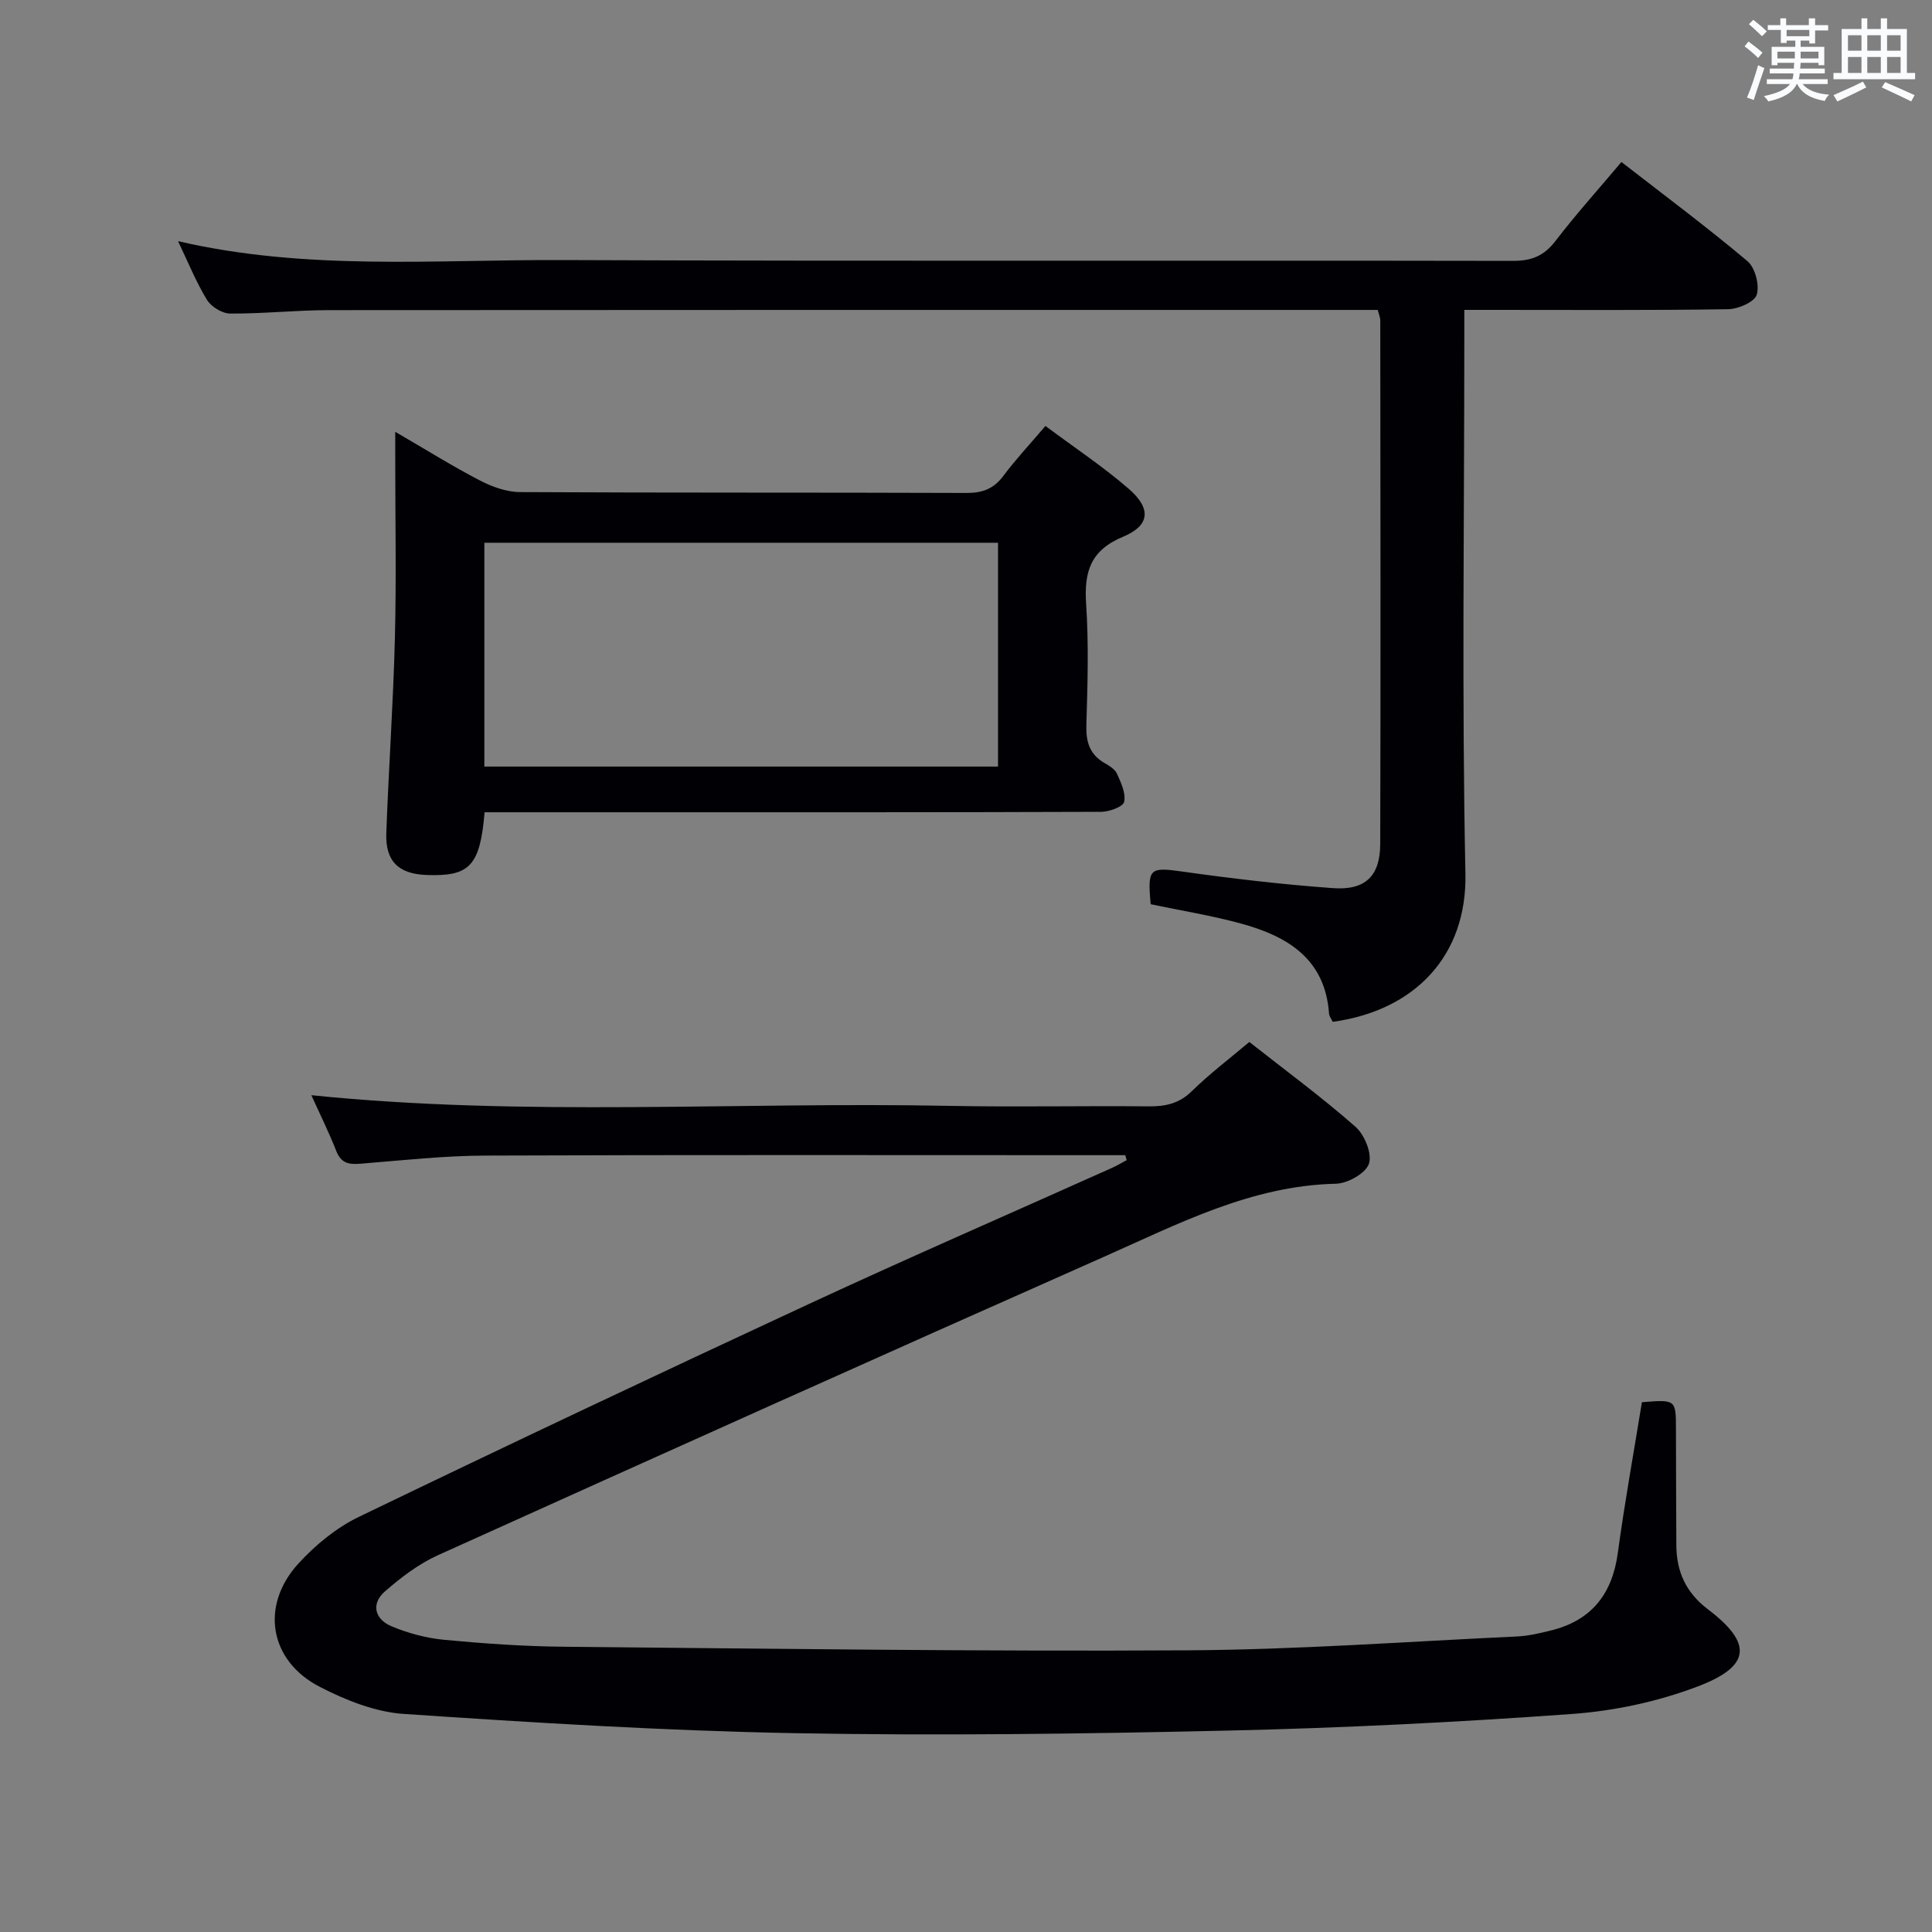 <svg enable-background="new 0 0 400 400" viewBox="0 0 400 400" xmlns="http://www.w3.org/2000/svg"><rect x="0" y="0" width="400" height="400" fill="#808080" stroke="none"/><g fill="#010105"><path d="m232.97 239.17c-1.63 0-3.26 0-4.9 0-42.5 0-85-.09-127.49.08-8.62.03-17.25.98-25.86 1.68-2.43.2-4.07-.03-5.09-2.61-1.57-3.99-3.49-7.85-5.17-11.57 44.15 4.51 88.27 1.33 132.32 2.21 13.66.27 27.33-.04 41 .1 3.49.03 6.33-.55 8.97-3.14 3.66-3.59 7.78-6.71 11.91-10.19 7.47 5.88 14.99 11.41 21.97 17.55 1.88 1.65 3.48 5.55 2.8 7.64-.64 1.98-4.41 4.11-6.85 4.16-17.55.39-32.66 8.33-48.07 15.15-46.03 20.4-91.94 41.03-137.82 61.75-3.99 1.8-7.66 4.6-10.99 7.5-2.95 2.57-2.1 5.76 1.31 7.2 3.45 1.46 7.26 2.47 10.99 2.83 8.27.78 16.59 1.36 24.9 1.43 42.97.4 85.95.99 128.93.74 22.77-.13 45.54-1.81 68.3-2.87 2.3-.11 4.61-.66 6.87-1.21 8.43-2.05 12.79-7.49 13.95-16.07 1.42-10.48 3.32-20.9 4.99-31.22 7.04-.56 7.04-.56 7.05 5.62.02 8 .03 16 .08 24 .03 5.47 1.97 9.79 6.55 13.27 9.24 7.02 8.92 11.75-2.04 15.93-8.25 3.15-17.29 5.09-26.1 5.73-23.71 1.71-47.48 2.9-71.25 3.44-29.97.68-59.97 1.09-89.93.53-26.92-.5-53.84-2.17-80.72-3.98-5.91-.4-12-2.84-17.36-5.6-10.46-5.38-12.4-16.79-4.46-25.51 3.52-3.85 7.86-7.43 12.52-9.68 30.97-14.94 62.07-29.64 93.27-44.12 20.8-9.65 41.83-18.79 62.76-28.18 1.02-.46 1.98-1.04 2.96-1.57-.1-.33-.2-.67-.3-1.02z"/><path d="m285.25 64.17c-2.22 0-4.2 0-6.18 0-70.33 0-140.66-.02-210.98.04-6.81.01-13.62.75-20.43.71-1.65-.01-3.93-1.4-4.81-2.84-2.24-3.66-3.86-7.7-5.99-12.15 26.56 6.16 53.06 3.81 79.41 3.91 65.66.26 131.32.05 196.98.17 3.87.01 6.45-1.05 8.81-4.14 4.23-5.52 8.9-10.7 13.64-16.33 8.9 6.91 17.7 13.47 26.08 20.52 1.6 1.34 2.54 4.94 1.94 6.95-.45 1.51-3.84 2.98-5.94 3.01-16.16.25-32.33.14-48.49.14-1.8 0-3.6 0-6.12 0v6.24c0 36.83-.53 73.67.23 110.49.35 17-10.48 28.34-27.47 30.67-.26-.55-.73-1.13-.77-1.74-.81-11.28-8.56-15.95-18.08-18.57-6.2-1.7-12.6-2.73-18.84-4.04-.71-7.5-.2-7.71 6.57-6.76 10.36 1.46 20.77 2.68 31.2 3.43 6.67.48 9.73-2.52 9.75-9.12.11-36.16.04-72.33.01-108.49 0-.46-.22-.93-.52-2.1z"/><path d="m100.33 168.17c-.94 11.11-3.08 13.31-11.97 12.99-5.85-.21-8.6-2.83-8.38-8.71.49-13.45 1.44-26.88 1.78-40.33.31-12.32.07-24.66.07-36.99 0-1.6 0-3.2 0-5.73 6.35 3.69 11.8 7.1 17.48 10.05 2.53 1.32 5.53 2.41 8.32 2.43 30.82.17 61.64.06 92.47.18 3.3.01 5.6-.83 7.6-3.49 2.57-3.44 5.52-6.59 8.75-10.38 5.94 4.44 11.9 8.38 17.25 13.02 4.69 4.07 4.42 7.58-1.17 9.91-6.78 2.82-8.09 7.27-7.66 13.89.55 8.29.31 16.66.05 24.98-.11 3.5.6 6.13 3.7 7.95.99.58 2.2 1.28 2.63 2.24.84 1.85 1.88 4.07 1.49 5.84-.22 1.01-3.08 2.05-4.75 2.06-32.65.12-65.31.09-97.97.09-9.8 0-19.6 0-29.69 0zm106.3-9.46c0-15.8 0-31.04 0-46.34-35.66 0-71.03 0-106.35 0v46.34z"/></g><path d="m361.2 9.6.8-1c.9.7 1.9 1.4 2.9 2.3l-.9 1.1c-1-1-2-1.8-2.8-2.4zm.5 10.6c.9-2.1 1.6-4.3 2.3-6.7.4.2.8.4 1.3.6-.7 2.1-1.5 4.3-2.2 6.6zm.4-15.2.9-.9c1 .8 2 1.6 2.8 2.4l-1 1c-.9-.9-1.8-1.7-2.7-2.5zm12.5-1.2h1.2v1.4h2.7v1.1h-2.7v2.7h-1.2v-.6h-1.8v1.3h4.9v3.8h-1.2v-.5h-3.7c0 .4-.1.9-.1 1.2h5.1v1h-5.2c0 .5-.1.9-.2 1.2h6v1h-5.2c1.1 1.3 2.9 2 5.5 2.2-.4.4-.7.8-.9 1.3-2.9-.5-4.8-1.6-5.7-3.5h-.1c-.8 1.7-2.7 2.9-5.9 3.6-.2-.4-.6-.8-.9-1.1 2.8-.6 4.6-1.4 5.4-2.5h-4.8v-1h5.3c.1-.3.2-.7.2-1.2h-4.9v-1h5c0-.4 0-.8.1-1.2h-3.5v.5h-1.2v-3.8h4.9v-1.3h-1.8v.5h-1.2v-2.7h-2.7v-1h2.6v-1.4h1.2v1.4h4.7v-1.4zm-6.6 8.3h3.6c0-.4 0-.9 0-1.4h-3.6zm1.9-4.6h4.7v-1.3h-4.7zm6.6 3.2h-3.7v1.4h3.7z" fill="#fafbfc"/><path d="m385.3 3.8h1.3v2.2h2.8v-2.2h1.3v2.2h4.1v9.1h1.7v1.3h-16.9v-1.3h1.7v-9.1h4.1v-2.2zm.4 13.1.7 1.2c-1.8.9-3.8 1.9-6 2.9-.2-.4-.5-.8-.8-1.3 2.3-1 4.3-1.9 6.1-2.8zm-3.1-6.4h2.8v-3.2h-2.8zm0 4.6h2.8v-3.3h-2.8zm4-4.6h2.8v-3.2h-2.8zm0 4.6h2.8v-3.3h-2.8zm3.7 1.9c2.1.9 4.1 1.8 6.1 2.7l-.7 1.3c-2.2-1.1-4.2-2-6.1-2.9zm3.2-9.7h-2.8v3.2h2.8zm-2.8 7.8h2.8v-3.3h-2.8z" fill="#fafbfc"/></svg>
